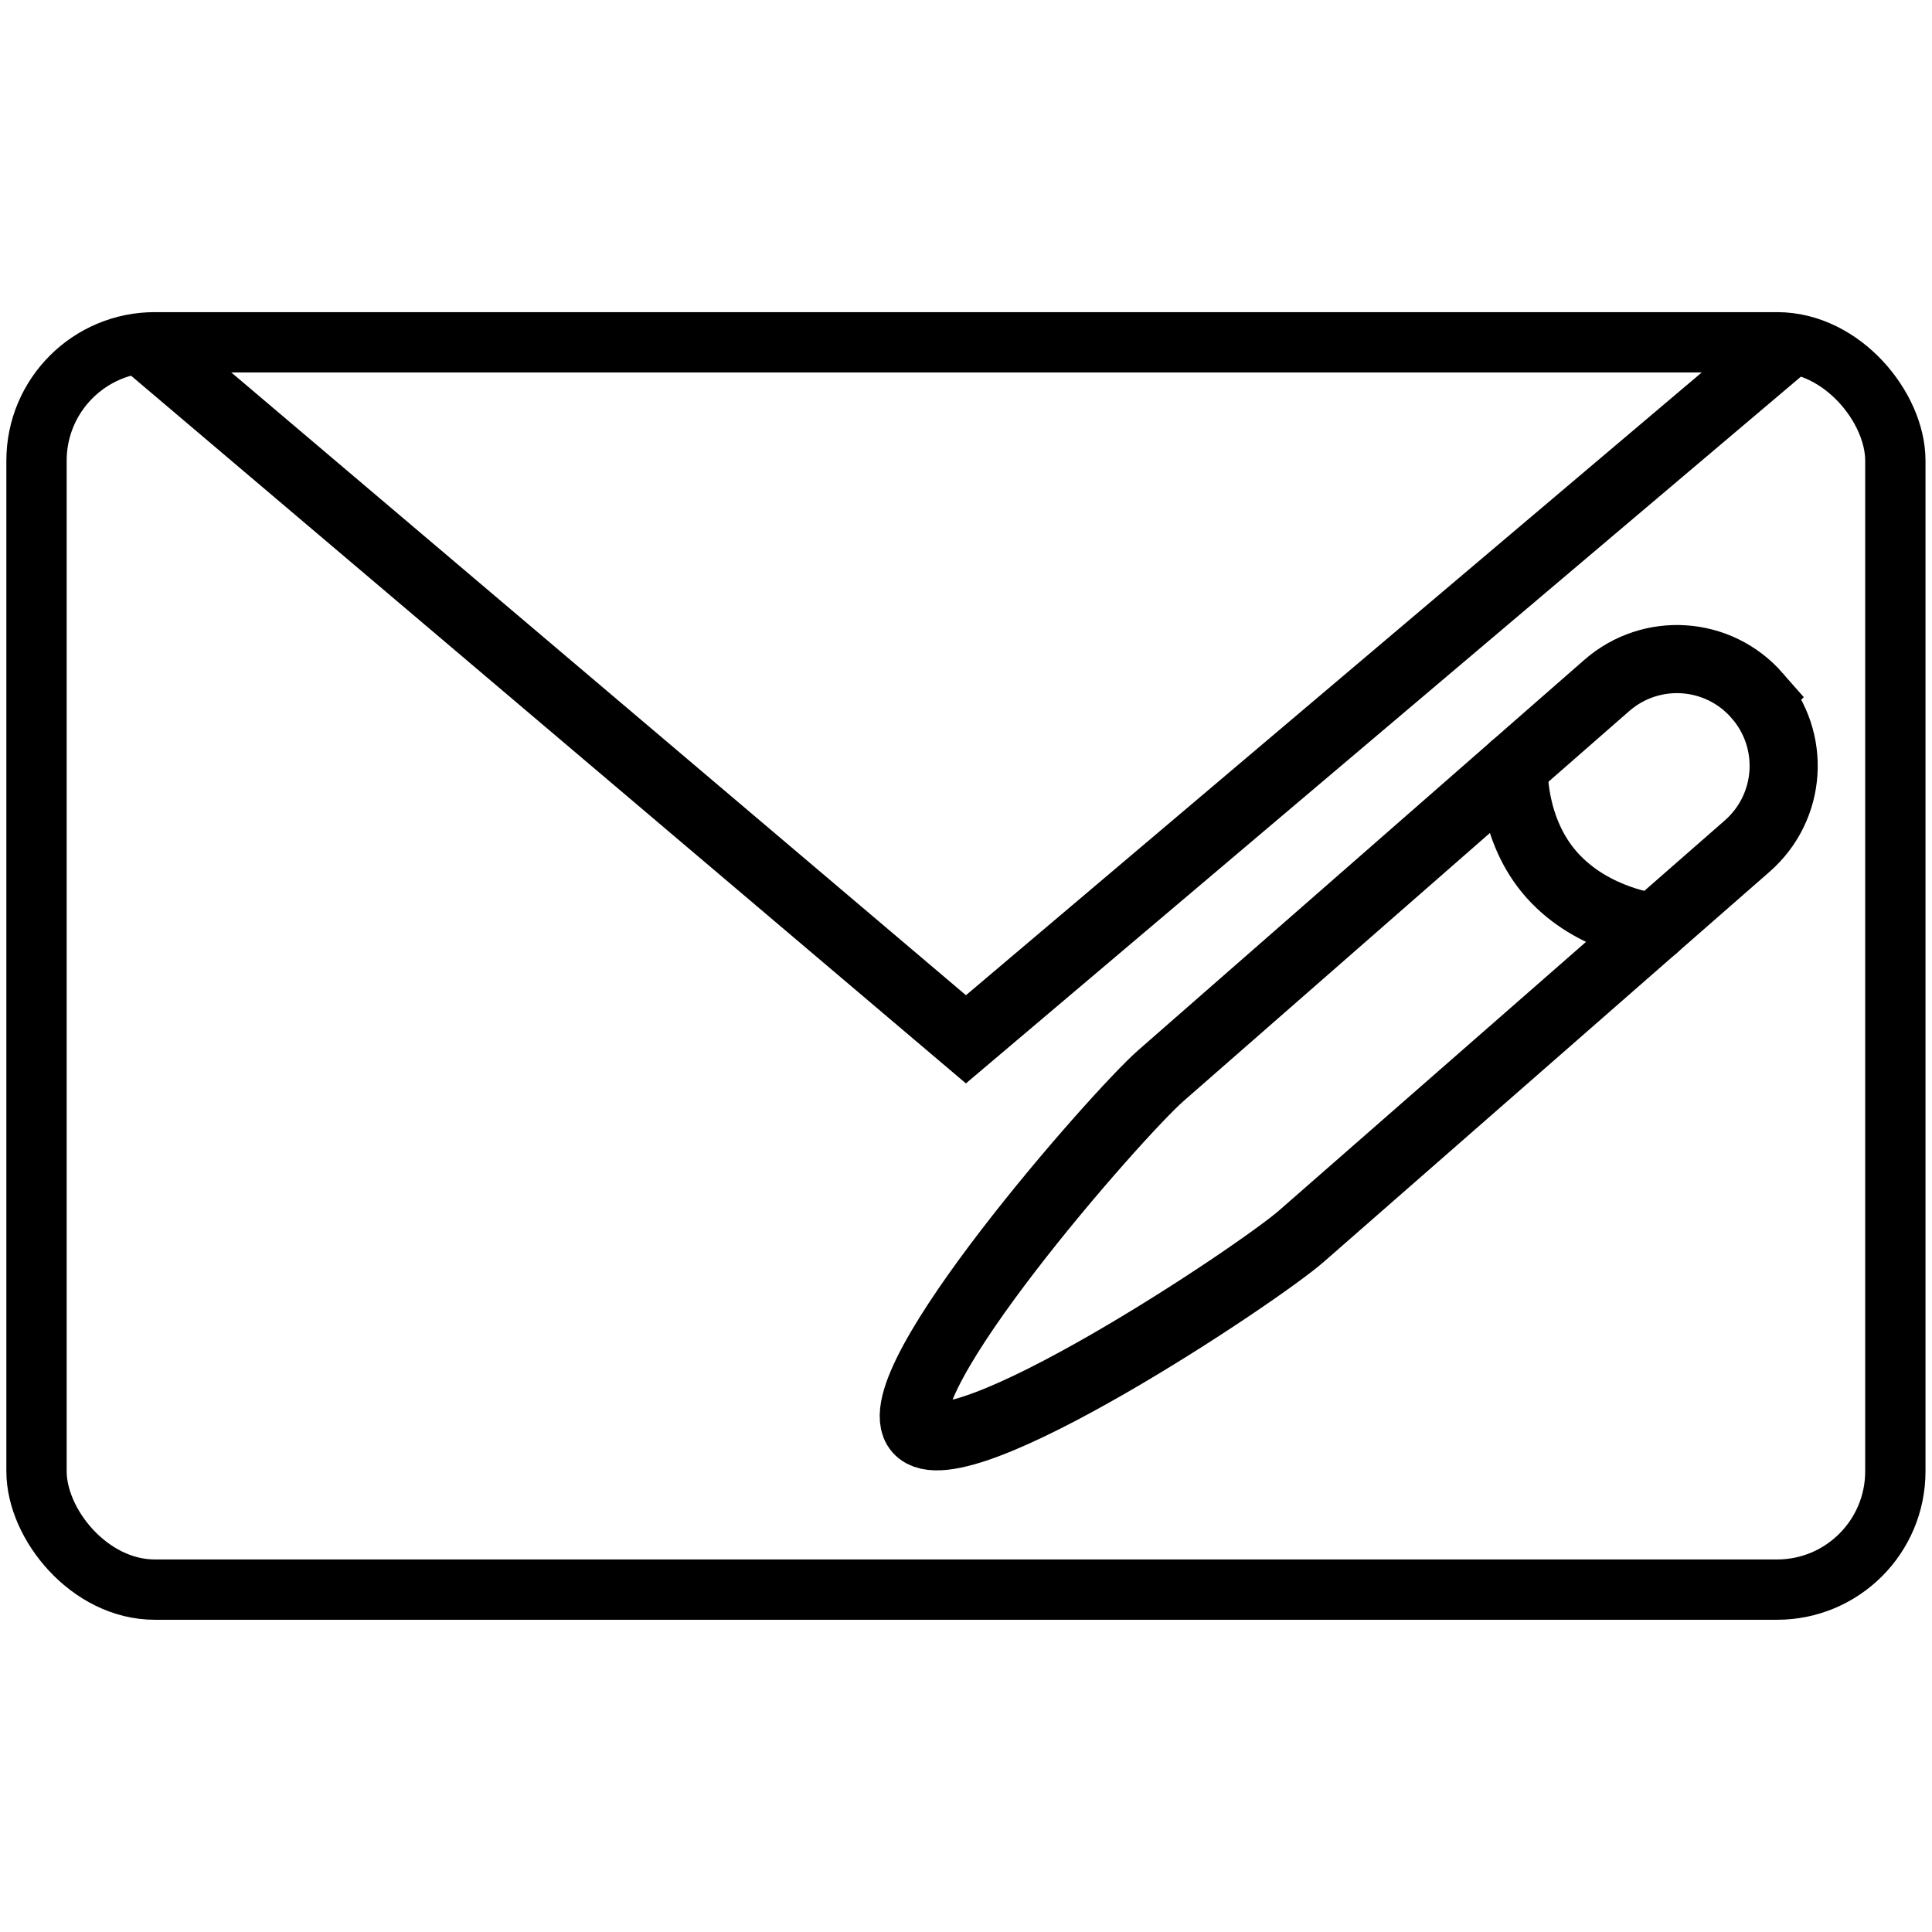 <?xml version="1.0" encoding="UTF-8" standalone="no"?>
<!-- Created with Inkscape (http://www.inkscape.org/) -->

<svg
   width="100mm"
   height="100mm"
   viewBox="0 0 100 100"
   version="1.1"
   id="svg1"
   inkscape:version="1.3.2 (091e20e, 2023-11-25)"
   sodipodi:docname="icon.svg"
   inkscape:export-filename="icon.png"
   inkscape:export-xdpi="260.09601"
   inkscape:export-ydpi="260.09601"
   xmlns:inkscape="http://www.inkscape.org/namespaces/inkscape"
   xmlns:sodipodi="http://sodipodi.sourceforge.net/DTD/sodipodi-0.dtd"
   xmlns="http://www.w3.org/2000/svg"
   xmlns:svg="http://www.w3.org/2000/svg">
  <sodipodi:namedview
     id="namedview1"
     pagecolor="#ffffff"
     bordercolor="#000000"
     borderopacity="0.25"
     inkscape:showpageshadow="2"
     inkscape:pageopacity="0.0"
     inkscape:pagecheckerboard="0"
     inkscape:deskcolor="#d1d1d1"
     inkscape:document-units="mm"
     inkscape:zoom="1.4893598"
     inkscape:cx="149.05733"
     inkscape:cy="213.85028"
     inkscape:window-width="1920"
     inkscape:window-height="1172"
     inkscape:window-x="0"
     inkscape:window-y="43"
     inkscape:window-maximized="1"
     inkscape:current-layer="layer1" />
  <defs
     id="defs1" />
  <g
     inkscape:label="Layer 1"
     inkscape:groupmode="layer"
     id="layer1"
     transform="matrix(1.102,0,0,1.102,-0.034,-13.735)">
    <g
       inkscape:groupmode="layer"
       id="layer2"
       inkscape:label="Pen"
       transform="matrix(0.726,-0.017,0.017,0.726,4.544,17.816)">
      <path
         id="rect2"
         style="fill:none;stroke:#000000;stroke-width:4.406;stroke-linecap:round;stroke-miterlimit:13.4;stroke-dasharray:none"
         d="m 106.526,40.125 c 2.449,2.935 2.058,7.269 -0.877,9.718 L 76.249,74.379 C 73.314,76.828 53.605,89.268 51.156,86.333 48.707,83.399 64.473,66.233 67.407,63.784 L 96.808,39.248 c 2.935,-2.449 7.269,-2.058 9.718,0.877 z"
         sodipodi:nodetypes="sssssss" />
      <path
         style="fill:none;stroke:#000000;stroke-width:4.406;stroke-linecap:round;stroke-linejoin:miter;stroke-miterlimit:13.4;stroke-dasharray:none"
         d="m 90.677,44.365 c 0,0 -0.294,4.009 2.31,7.059 2.604,3.05 6.532,3.535 6.532,3.535"
         id="path3"
         sodipodi:nodetypes="czc" />
    </g>
    <g
       inkscape:groupmode="layer"
       id="layer3"
       inkscape:label="Letter"
       transform="matrix(0.903,0,0,0.903,0.169,8.44)">
      <rect
         style="fill:none;stroke:#000000;stroke-width:3.137;stroke-linecap:round;stroke-dasharray:none"
         id="rect1"
         width="96.686"
         height="64.879"
         x="1.746"
         y="22.26"
         ry="6.153" />
      <path
         id="path2"
         style="fill:none;stroke:#000000;stroke-width:3.5;stroke-linecap:round;stroke-linejoin:miter;stroke-miterlimit:13.4;stroke-dasharray:none"
         inkscape:transform-center-x="-6.0369784"
         inkscape:transform-center-y="-2.160146"
         d="M 92.589,22.543 50.089,58.515 7.589,22.488"
         sodipodi:nodetypes="ccc" />
    </g>
  </g>
</svg>
